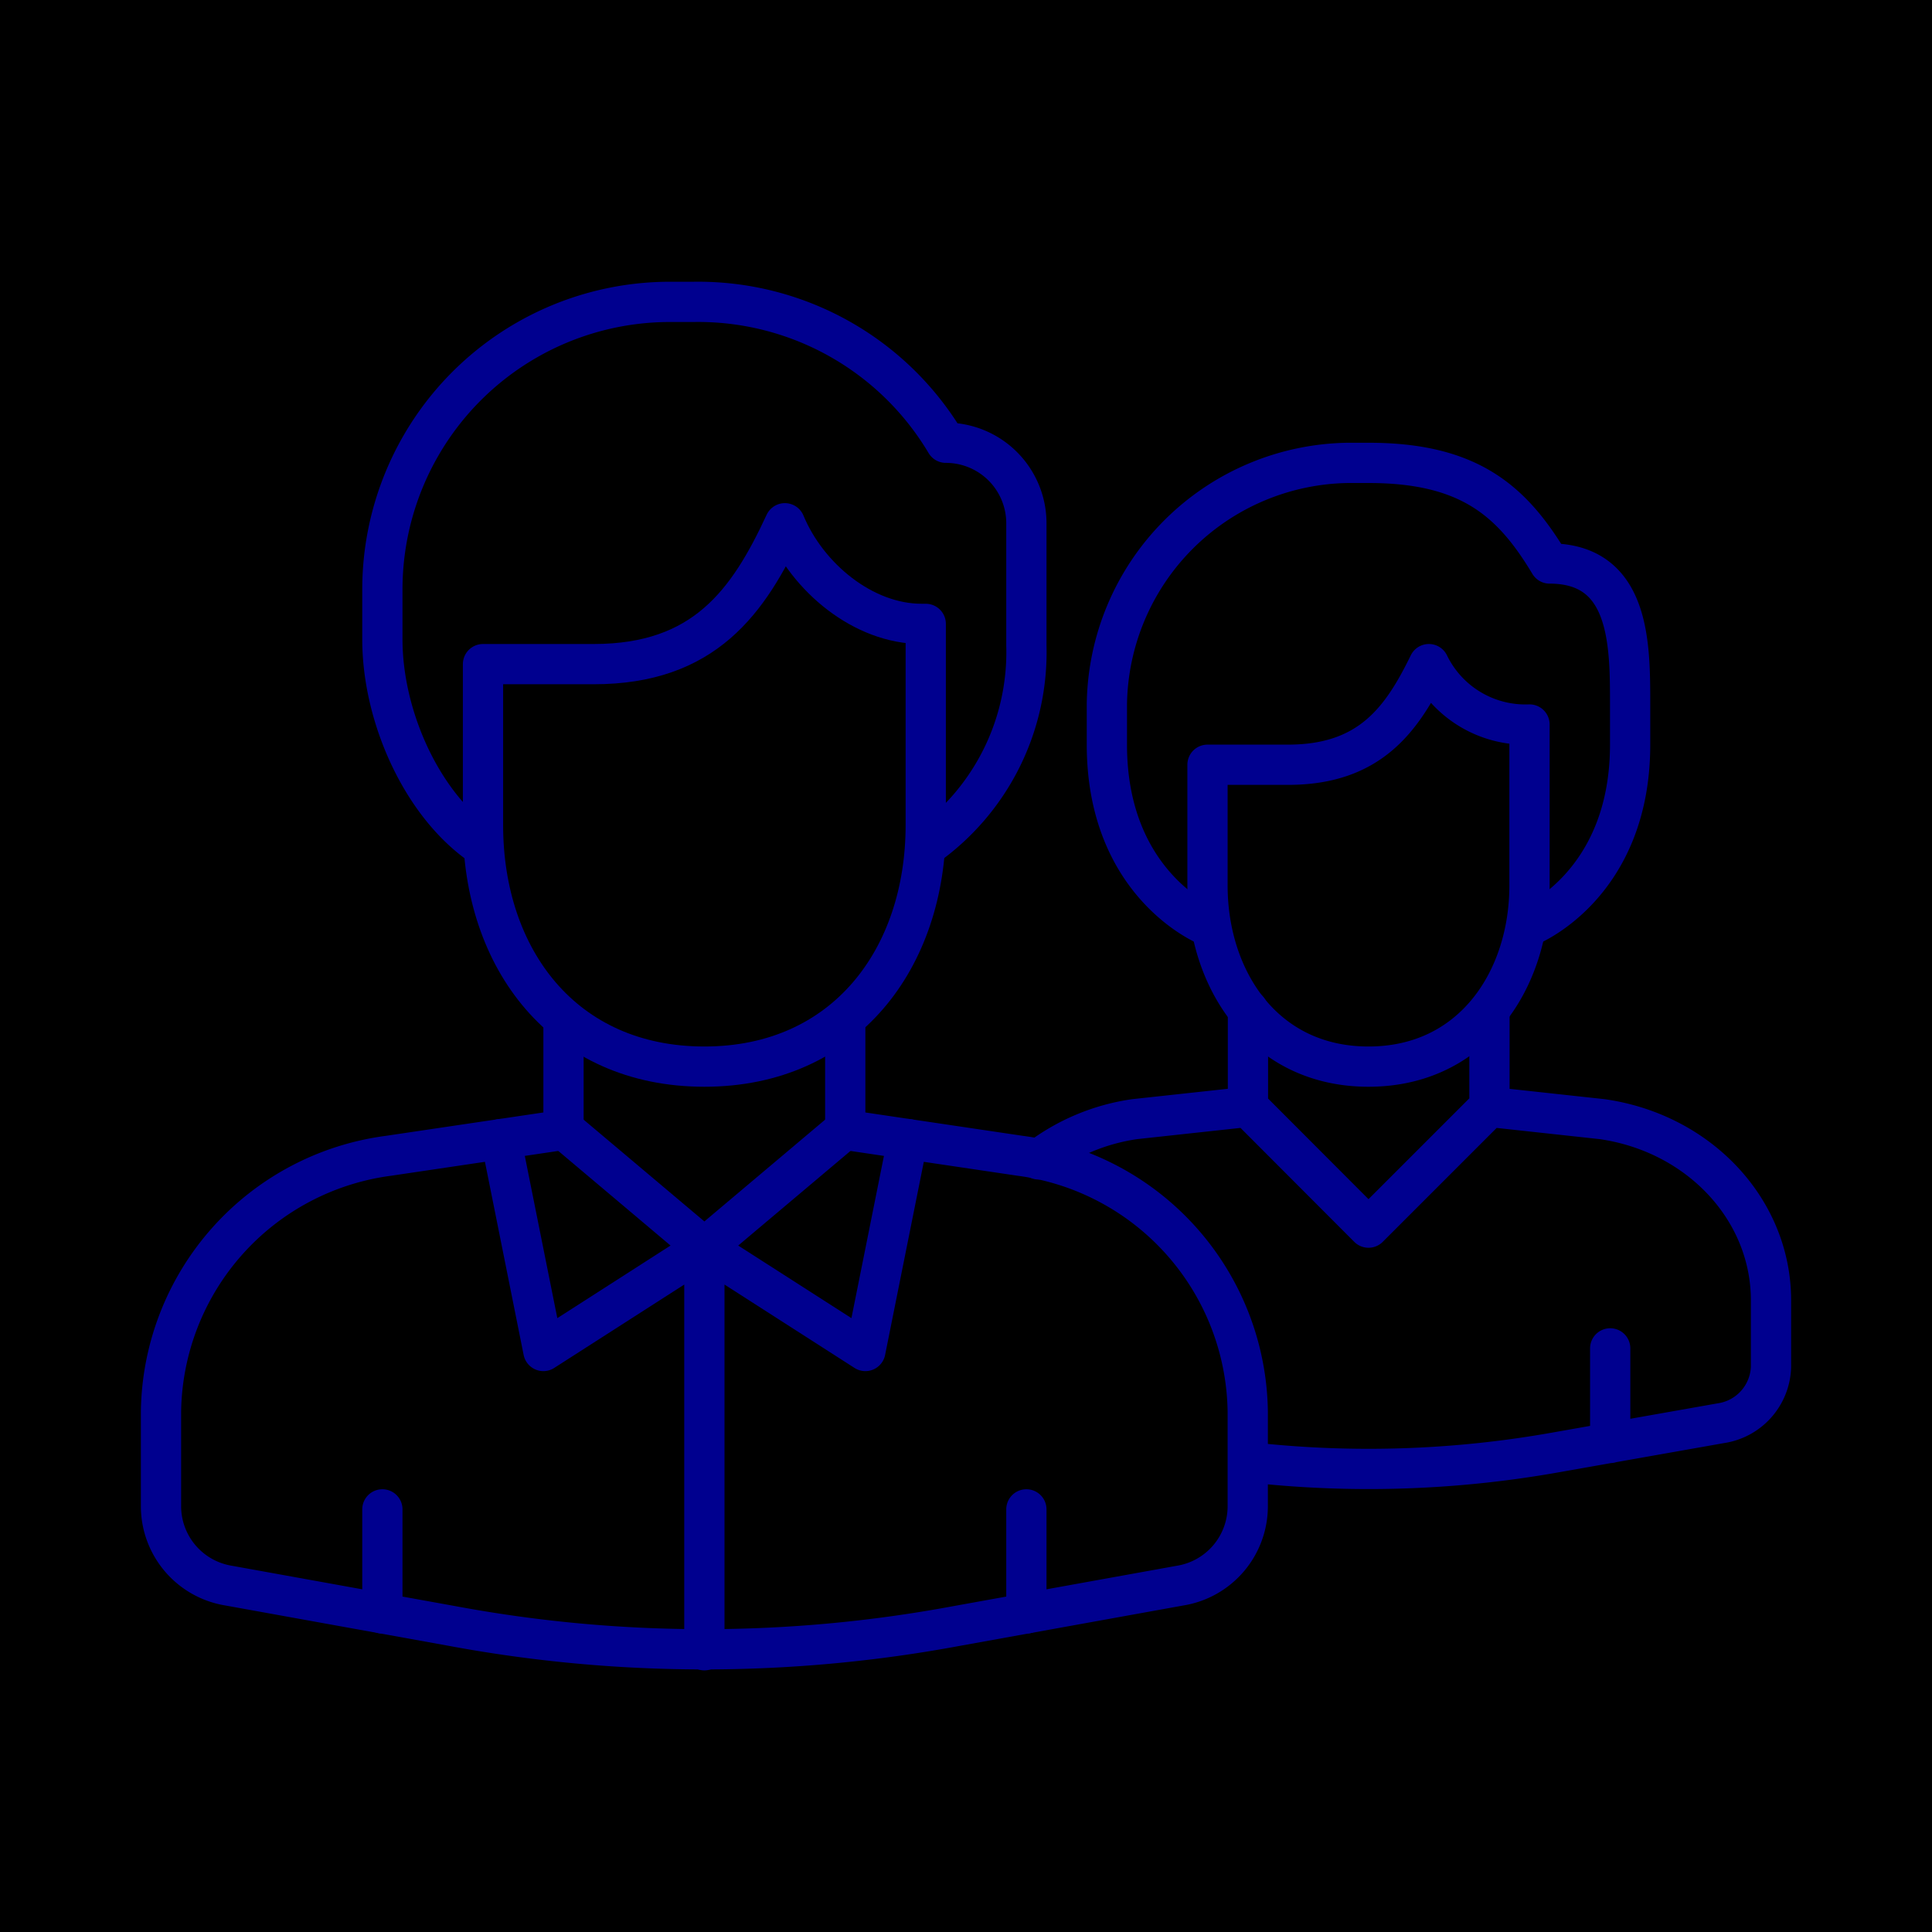<svg xmlns="http://www.w3.org/2000/svg" viewBox="0 0 96 96"><defs><style>.cls-2{fill:none;stroke:#00008f;stroke-linecap:round;stroke-linejoin:round;stroke-width:2px}</style></defs><g id="Layer_2" ><g id="icons"><path fill="currentColor" d="M0 0h96v96H0z"/><path class="cls-2" d="M45.79 31c-2.89 0-5.67-2.3-6.79-5-1.81 3.91-4 7-9.5 7H24v8c0 6.64 4 12 11 12s11-5.39 11-12V31z"/><path class="cls-2" d="M46 42.07a11.83 11.83 0 0 0 5-10V26a4 4 0 0 0-4-4 14.32 14.32 0 0 0-12.54-7h-1.19A14.29 14.29 0 0 0 19 29.31v2.46c0 3.87 2 8.29 5 10.3M28 50.69v5.41M42 50.69v5.41M27.73 56.18l-8.42 1.25A13 13 0 0 0 8 70.16v4.69a4 4 0 0 0 3.37 3.94l11.07 2a68.43 68.43 0 0 0 25.12 0l11.07-2A4 4 0 0 0 62 74.85v-4.69a13 13 0 0 0-11.31-12.73l-8.42-1.25"/><path class="cls-2" d="M42 56.1L35 62l8 5.13 2.11-10.53M24.89 56.6L27 67.13 35 62l-7-5.9M19 75v5.17M51 75v5.17M35 62v20M76 36a5.33 5.33 0 0 1-5-3c-1.34 2.75-2.93 5-7 5h-4v6c0 4.67 2.81 9 8 9s8-4.33 8-9z"/><path class="cls-2" d="M76 46s5-2 5-9v-2c0-3 0-7-4-7-1.87-3.12-4-5-9-5h-1a12.16 12.16 0 0 0-12 12v2c0 7 5 9 5 9M74.01 50.27V55M62.01 50.18V55M74 55l5.61.61c4.83.69 8.39 4.51 8.39 9v3.32a2.92 2.92 0 0 1-2.5 2.79l-8.2 1.45a53 53 0 0 1-14.83.53M62 55l-5.62.61a10.29 10.29 0 0 0-4.77 2M80.01 67v4.7M74 55l-6 6-5.99-6"/></g></g></svg>